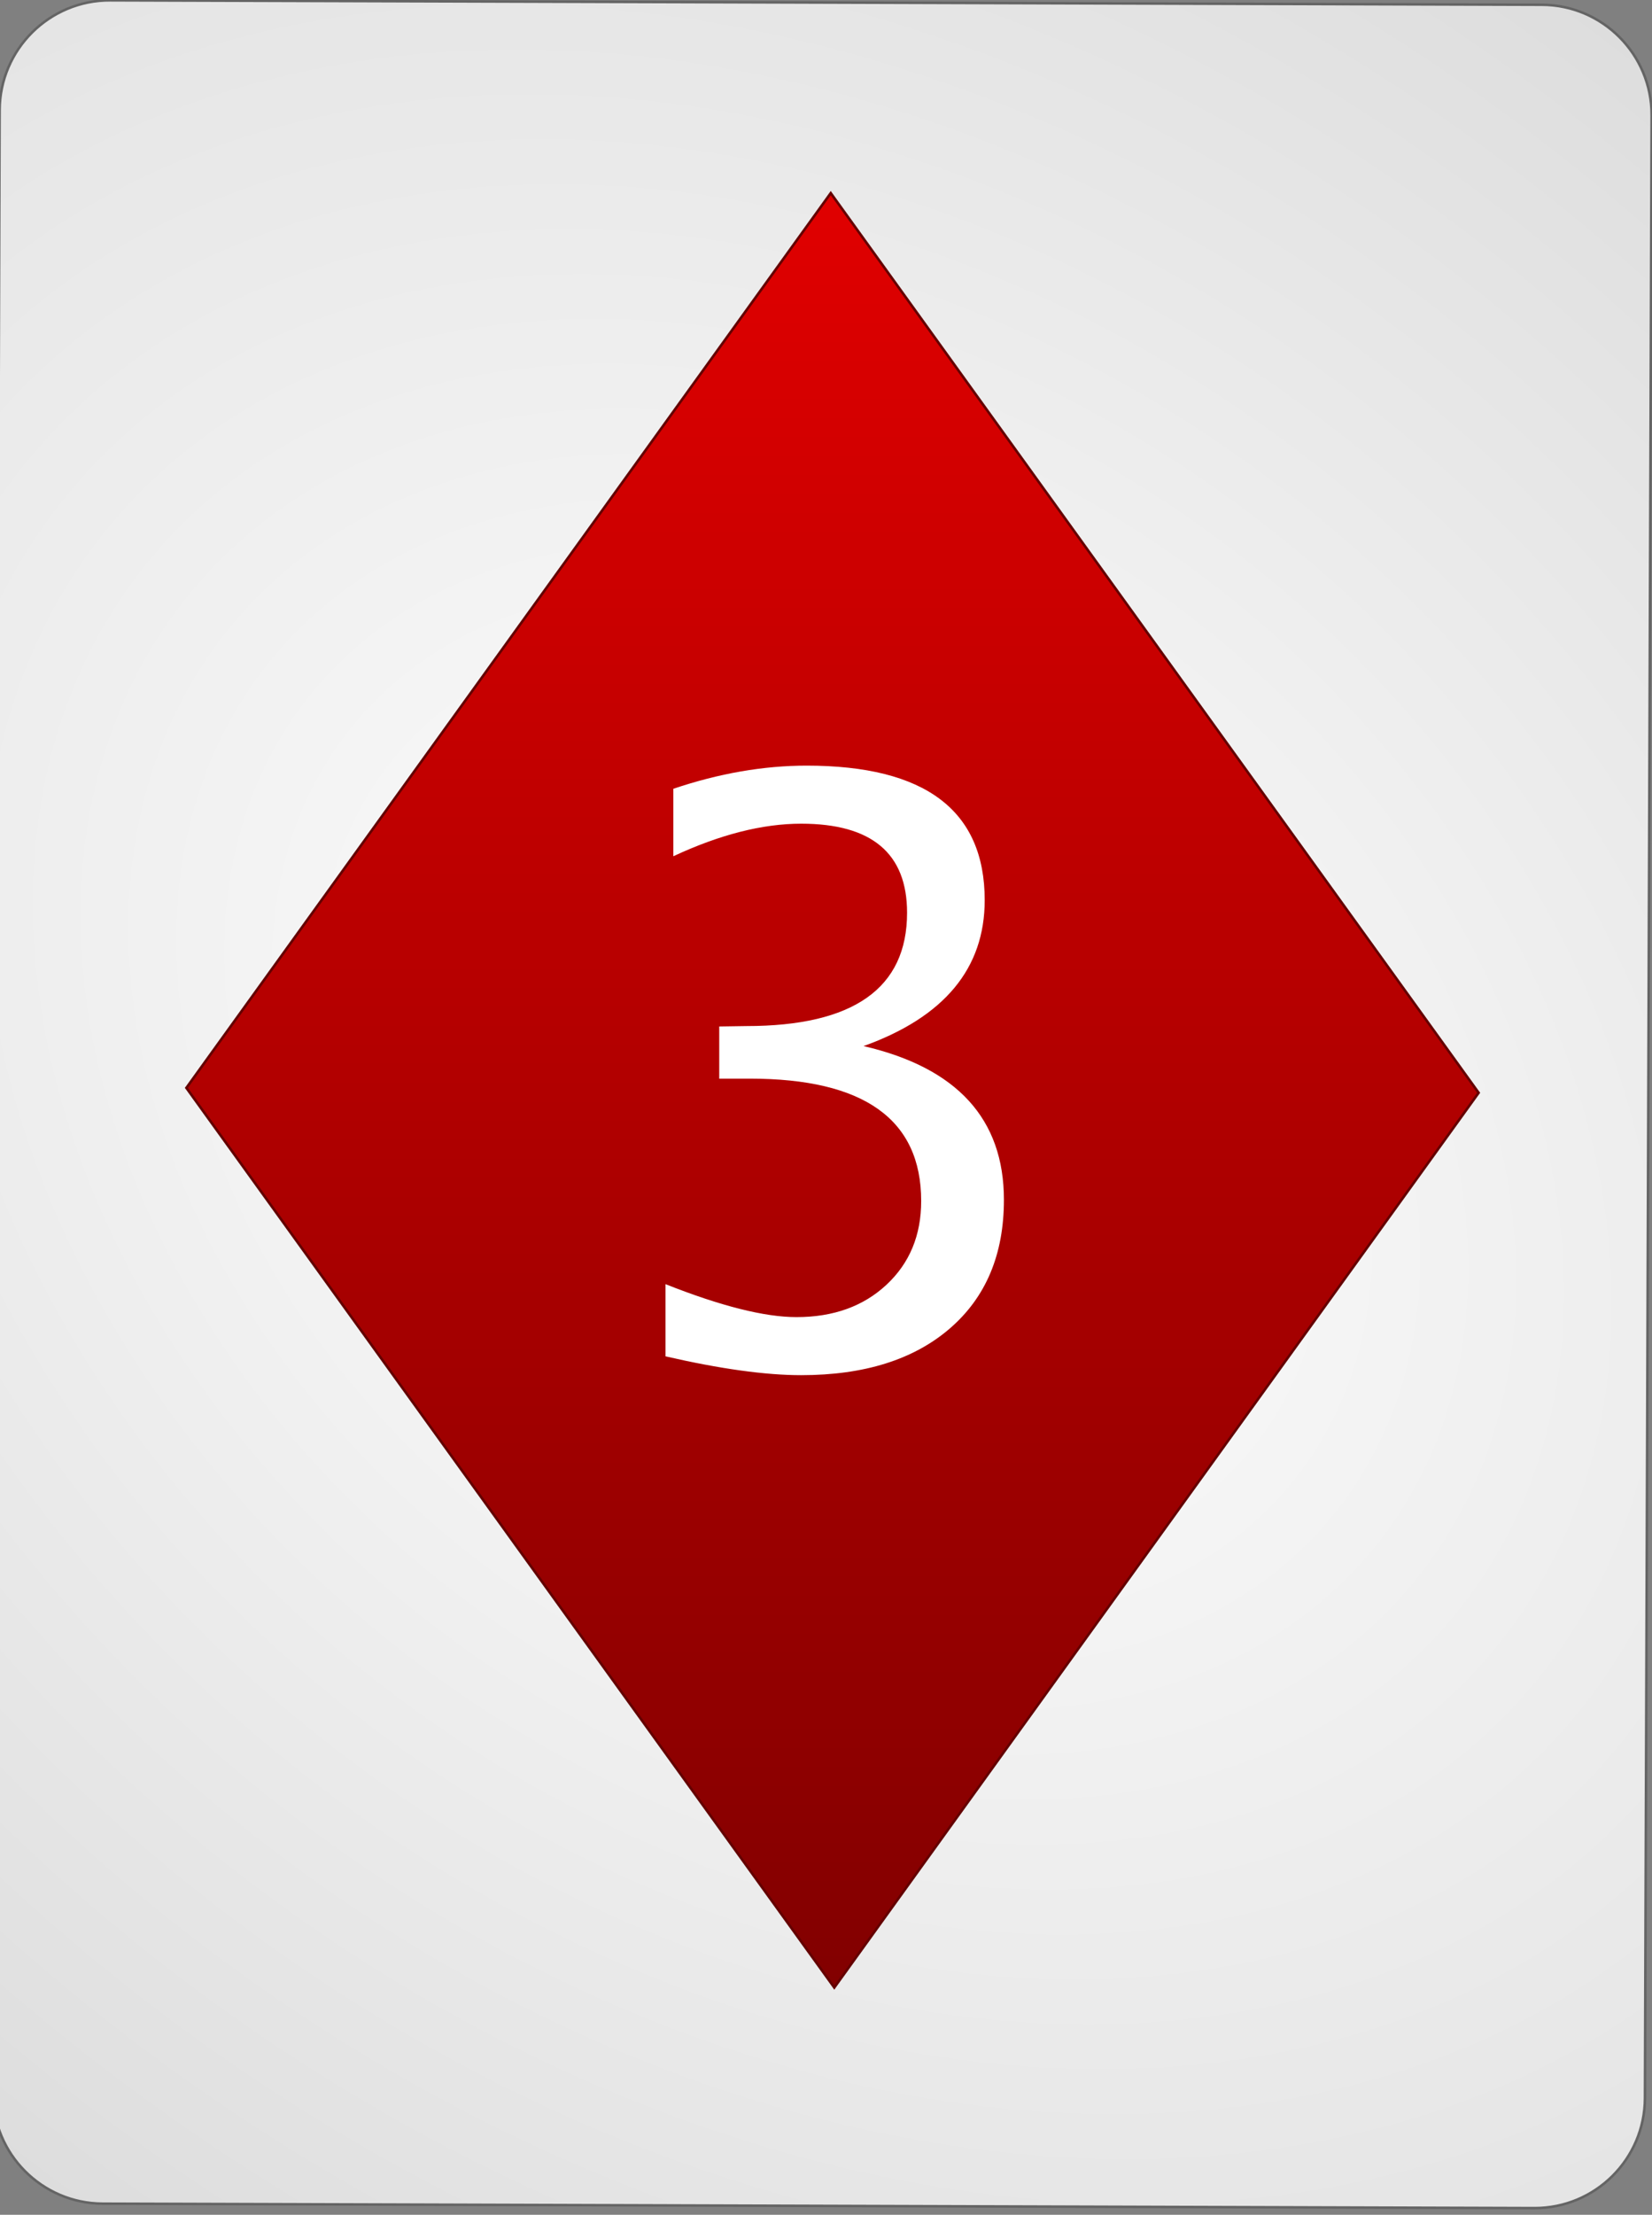 <?xml version="1.0" encoding="UTF-8" standalone="no"?><!DOCTYPE svg PUBLIC "-//W3C//DTD SVG 1.1//EN" "http://www.w3.org/Graphics/SVG/1.1/DTD/svg11.dtd"><svg width="100%" height="100%" viewBox="0 0 144 193" version="1.1" xmlns="http://www.w3.org/2000/svg" xmlns:xlink="http://www.w3.org/1999/xlink" xml:space="preserve" style="fill-rule:evenodd;clip-rule:evenodd;"><rect x="0" y="0" width="144" height="193" fill="#808080" stroke="none"/><path id="Card-background" d="M143.967,10.046c0.018,-5.299 -4.269,-9.614 -9.568,-9.63l-124.799,-0.386c-5.298,-0.017 -9.615,4.272 -9.632,9.57l-0.583,172.799c-0.018,5.298 4.269,9.613 9.567,9.63l124.8,0.386c5.298,0.016 9.614,-4.272 9.632,-9.57l0.583,-172.799Z" style="fill:url(#_Radial1);stroke:#646464;stroke-width:0.22px;"/><g id="Diamonds"><path id="rect3362" d="M72.722,173.198l56.166,-77.971l-56.475,-78.4l-56.167,77.971l56.476,78.4Z" style="fill:url(#_Linear2);stroke:#640000;stroke-width:0.22px;"/></g><g id="text4596"><path d="M58.012,118.193l0,-6.289c4.831,1.914 8.636,2.871 11.416,2.871c3.213,0 5.828,-0.94 7.844,-2.82c2.017,-1.88 3.025,-4.312 3.025,-7.297c0,-7.11 -4.979,-10.664 -14.937,-10.664l-2.666,0l0,-4.546l2.359,-0.035c9.342,0 14.014,-3.292 14.014,-9.877c0,-5.173 -3.077,-7.759 -9.229,-7.759c-3.372,0 -7.087,0.945 -11.143,2.837l0,-5.879c3.988,-1.345 7.862,-2.017 11.622,-2.017c10.345,0 15.517,3.908 15.517,11.724c0,5.947 -3.52,10.185 -10.561,12.715c8.157,1.891 12.236,6.357 12.236,13.398c0,4.762 -1.572,8.499 -4.717,11.211c-3.144,2.712 -7.462,4.067 -12.954,4.067c-3.122,0 -7.064,-0.546 -11.826,-1.64Z" style="fill:url(#_Linear3);fill-rule:nonzero;"/></g><defs><radialGradient id="_Radial1" cx="0" cy="0" r="1" gradientUnits="userSpaceOnUse" gradientTransform="matrix(126.562,97.728,-71.661,95.294,71.676,96.222)"><stop offset="0%" style="stop-color:#fff;stop-opacity:1"/><stop offset="100%" style="stop-color:#dcdcdc;stop-opacity:1"/></radialGradient><linearGradient id="_Linear2" x1="0" y1="0" x2="1" y2="0" gradientUnits="userSpaceOnUse" gradientTransform="matrix(-1.325,159.293,-114.746,-1.84,71.902,16.358)"><stop offset="0%" style="stop-color:#e00000;stop-opacity:1"/><stop offset="100%" style="stop-color:#810000;stop-opacity:1"/></linearGradient><linearGradient id="_Linear3" x1="0" y1="0" x2="1" y2="0" gradientUnits="userSpaceOnUse" gradientTransform="matrix(0.098,31.922,-31.922,0.098,128.535,196.086)"><stop offset="0%" style="stop-color:#fff;stop-opacity:1"/><stop offset="100%" style="stop-color:#dcdcdc;stop-opacity:1"/></linearGradient></defs></svg>